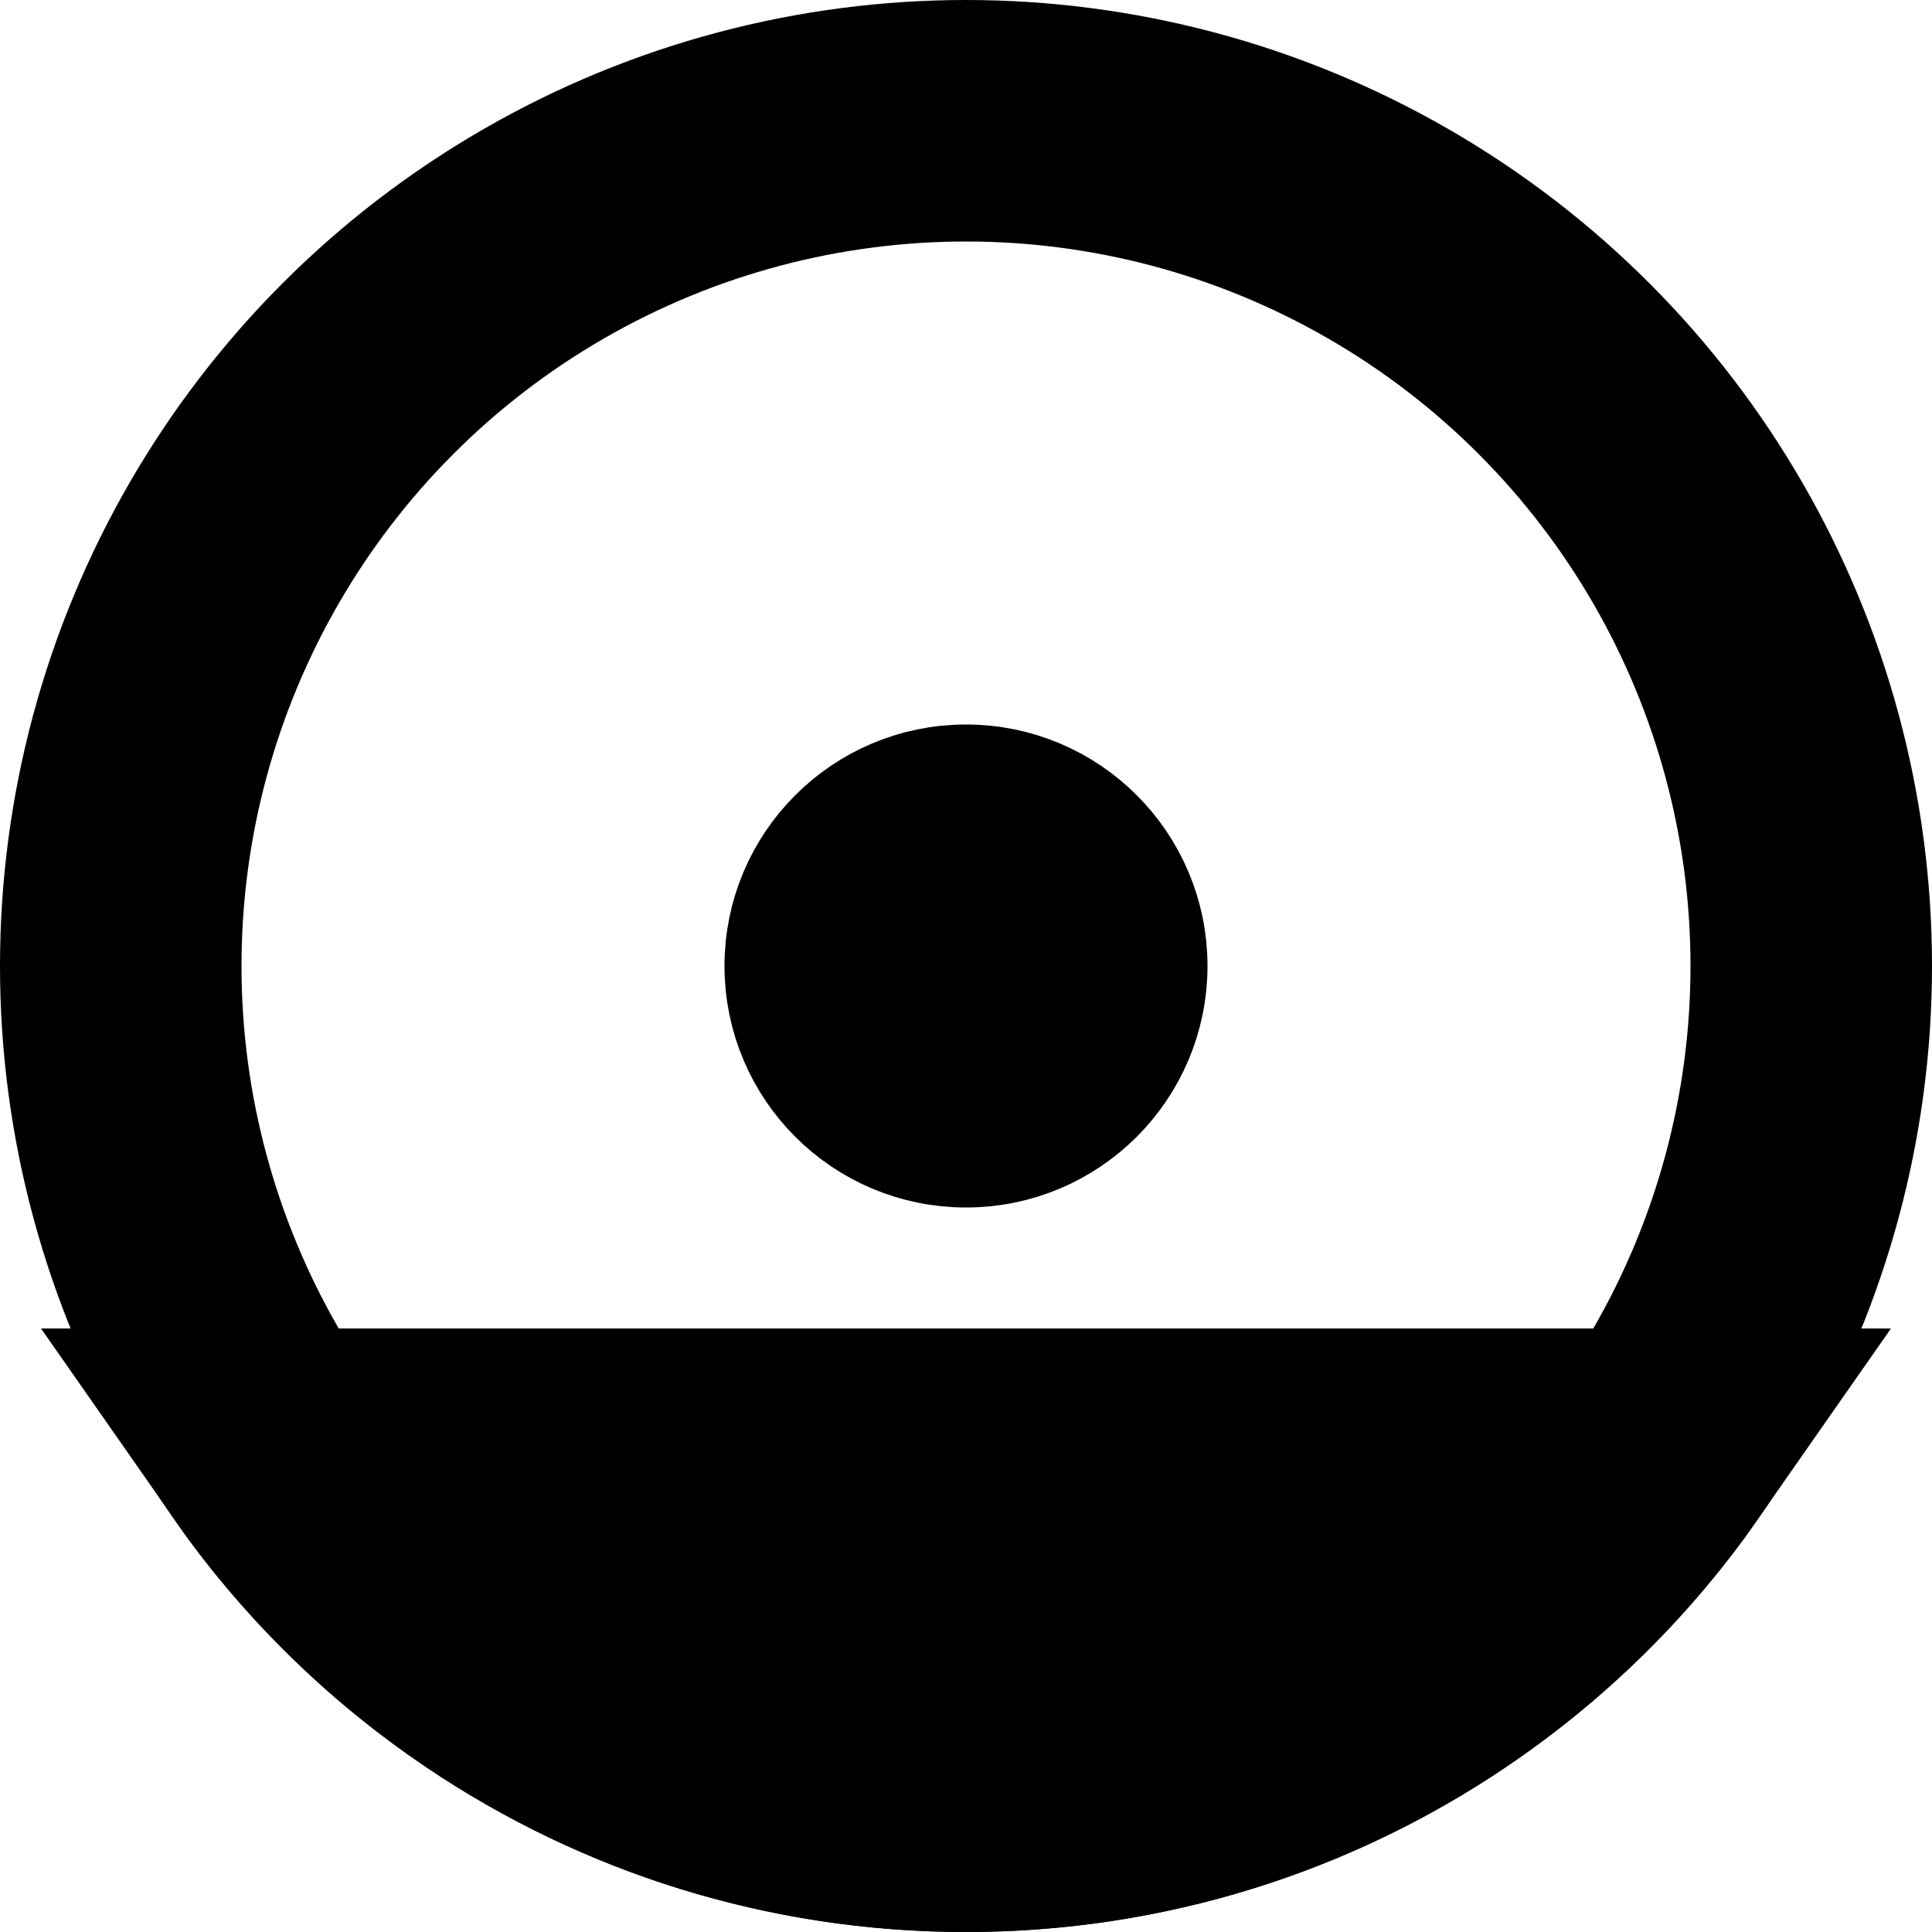 <?xml version="1.0" standalone="no"?><!DOCTYPE svg PUBLIC '-//W3C//DTD SVG 1.1//EN' 'http://www.w3.org/Graphics/SVG/1.1/DTD/svg11.dtd'><svg viewBox="0 0 16 16" version="1.1" xmlns="http://www.w3.org/2000/svg"><circle stroke="#000000" fill="none" stroke-width="2" cx="8" cy="8" r="7"></circle><circle stroke="#000000" fill="#000000" cx="8" cy="8" r="1.5"></circle><path d="M13.744,12.002 C13.249,12.712 12.625,13.326 11.906,13.81 C10.79,14.562 9.446,15 8,15 C6.554,15 5.21,14.562 4.094,13.81 C3.375,13.326 2.751,12.712 2.256,12.002 L2.256,12.002 Z" stroke="#000000" stroke-width="2" fill="#000000"></path></svg>